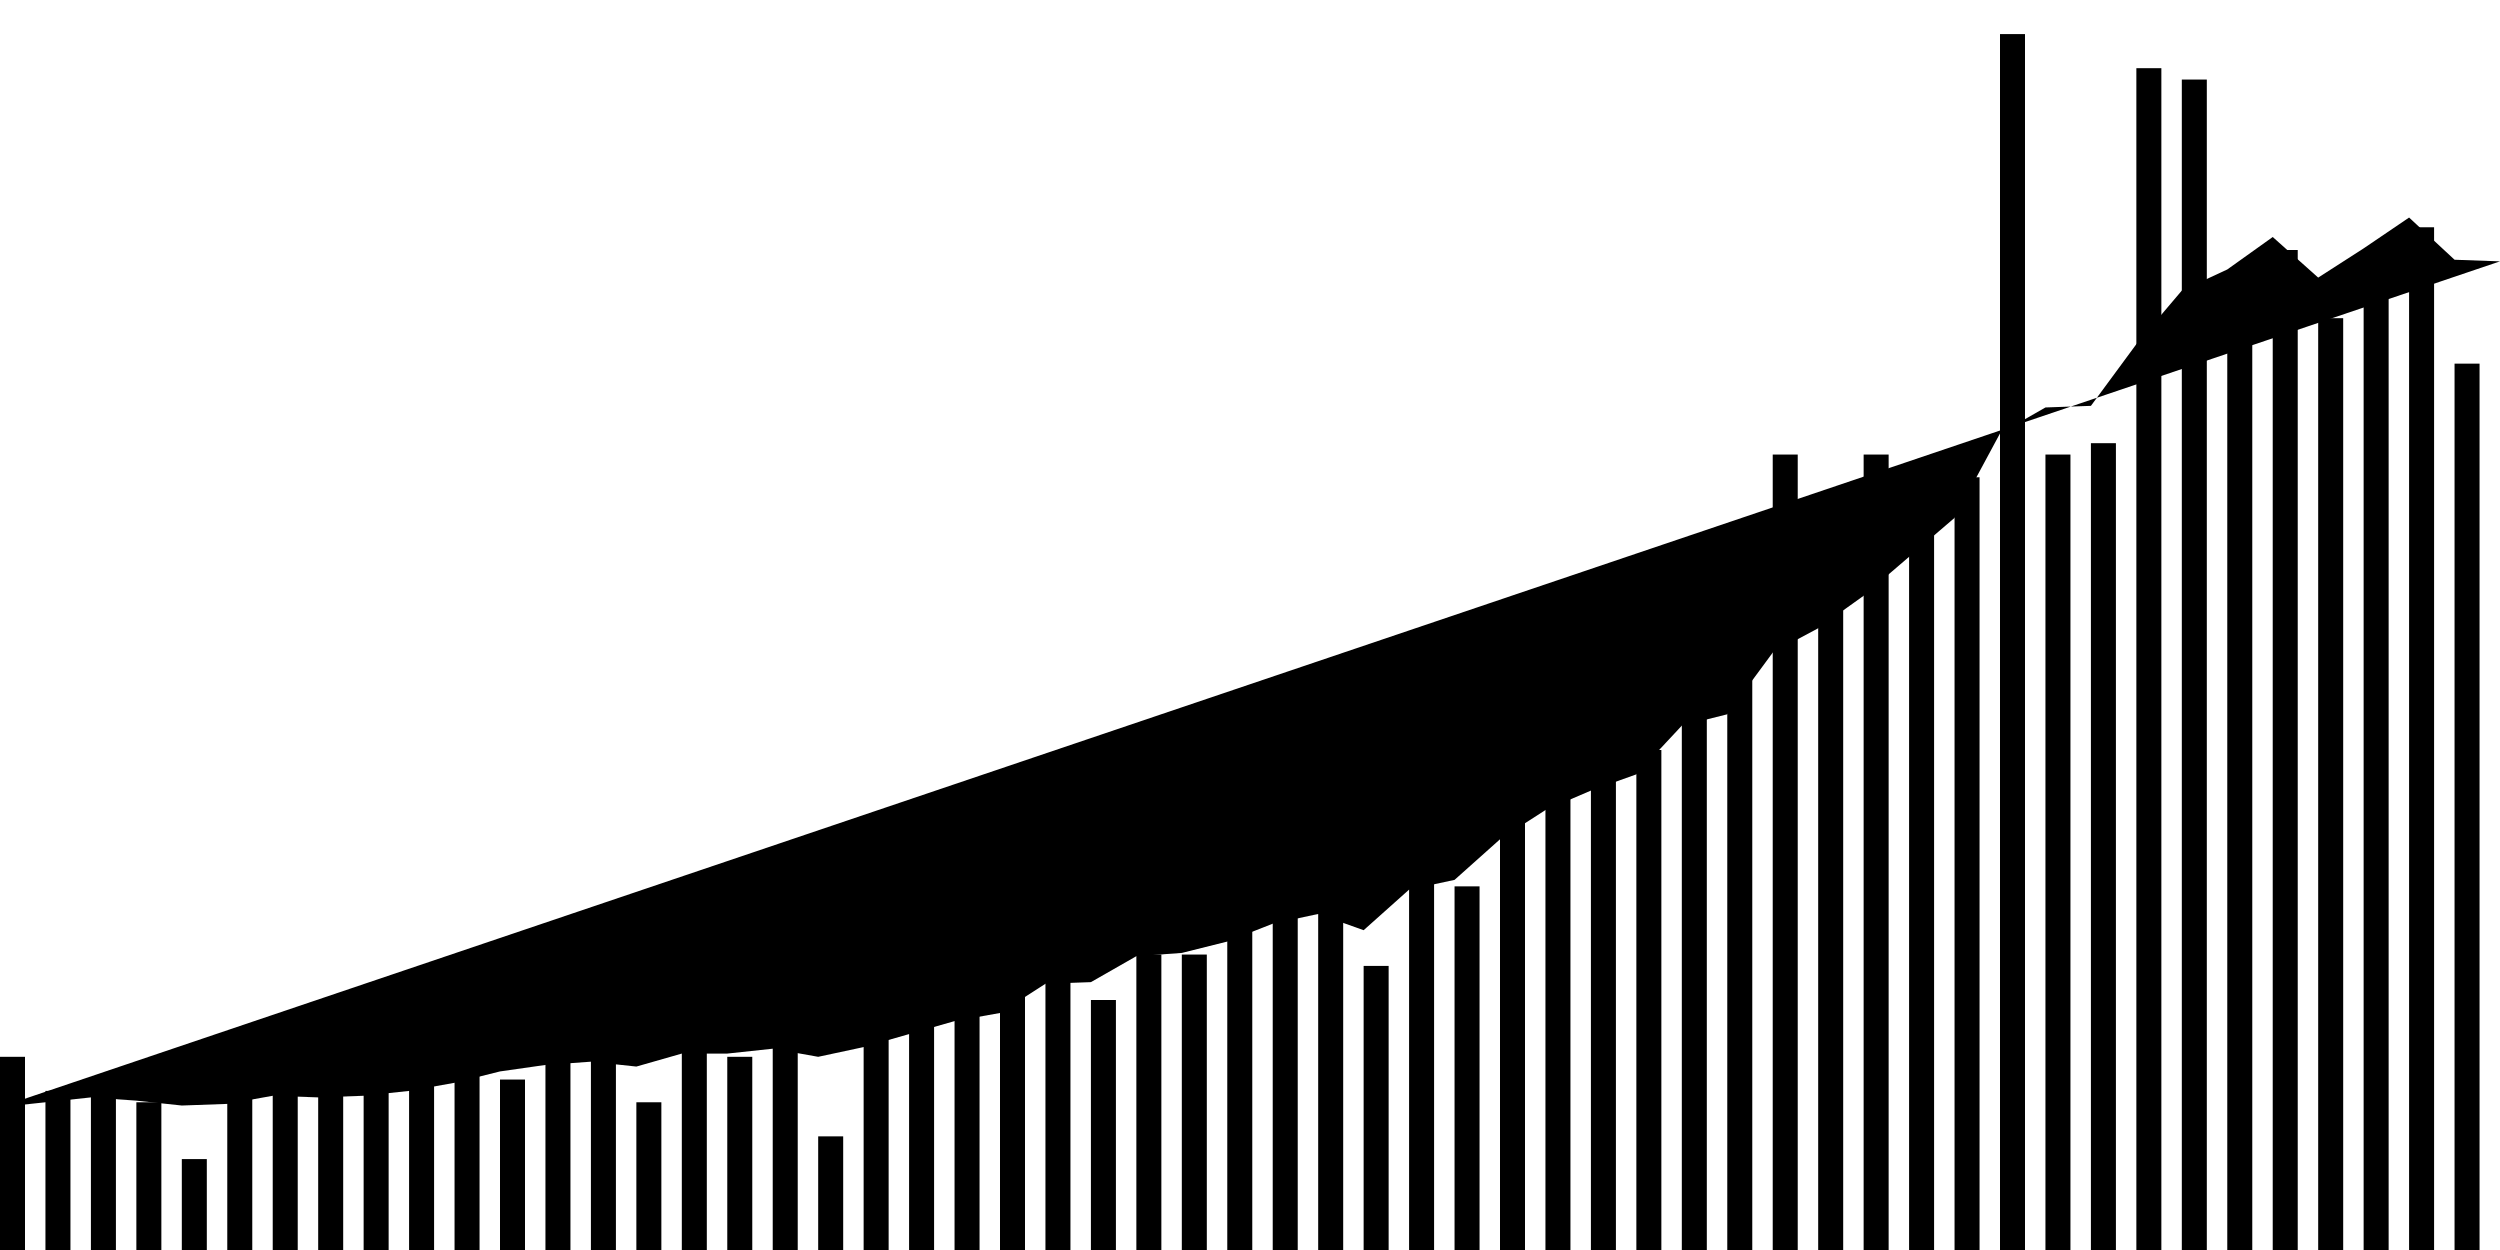 <svg viewBox="0,0,200,100"><g transform="translate(0,0)"></g><g class="fg-bars death-date"><g><rect x="200" y="7.273" width="2" height="92.727" id="death-date-0"></rect></g><g><rect x="196.364" y="29.091" width="2" height="70.909" id="death-date-1"></rect></g><g><rect x="192.727" y="18.182" width="2" height="81.818" id="death-date-2"></rect></g><g><rect x="189.091" y="20" width="2" height="80" id="death-date-3"></rect></g><g><rect x="185.455" y="25.455" width="2" height="74.545" id="death-date-4"></rect></g><g><rect x="181.818" y="20" width="2" height="80" id="death-date-5"></rect></g><g><rect x="178.182" y="26.364" width="2" height="73.636" id="death-date-6"></rect></g><g><rect x="174.545" y="6.364" width="2" height="93.636" id="death-date-7"></rect></g><g><rect x="170.909" y="5.455" width="2" height="94.545" id="death-date-8"></rect></g><g><rect x="167.273" y="35.455" width="2" height="64.545" id="death-date-9"></rect></g><g><rect x="163.636" y="36.364" width="2" height="63.636" id="death-date-10"></rect></g><g><rect x="160" y="2.727" width="2" height="97.273" id="death-date-11"></rect></g><g><rect x="156.364" y="38.182" width="2" height="61.818" id="death-date-12"></rect></g><g><rect x="152.727" y="38.182" width="2" height="61.818" id="death-date-13"></rect></g><g><rect x="149.091" y="36.364" width="2" height="63.636" id="death-date-14"></rect></g><g><rect x="145.455" y="40" width="2" height="60" id="death-date-15"></rect></g><g><rect x="141.818" y="36.364" width="2" height="63.636" id="death-date-16"></rect></g><g><rect x="138.182" y="50.909" width="2" height="49.091" id="death-date-17"></rect></g><g><rect x="134.545" y="50" width="2" height="50" id="death-date-18"></rect></g><g><rect x="130.909" y="60" width="2" height="40" id="death-date-19"></rect></g><g><rect x="127.273" y="60" width="2" height="40" id="death-date-20"></rect></g><g><rect x="123.636" y="54.545" width="2" height="45.455" id="death-date-21"></rect></g><g><rect x="120" y="53.636" width="2" height="46.364" id="death-date-22"></rect></g><g><rect x="116.364" y="70.909" width="2" height="29.091" id="death-date-23"></rect></g><g><rect x="112.727" y="57.273" width="2" height="42.727" id="death-date-24"></rect></g><g><rect x="109.091" y="77.273" width="2" height="22.727" id="death-date-25"></rect></g><g><rect x="105.455" y="69.091" width="2" height="30.909" id="death-date-26"></rect></g><g><rect x="101.818" y="70.909" width="2" height="29.091" id="death-date-27"></rect></g><g><rect x="98.182" y="70.909" width="2" height="29.091" id="death-date-28"></rect></g><g><rect x="94.545" y="76.364" width="2" height="23.636" id="death-date-29"></rect></g><g><rect x="90.909" y="76.364" width="2" height="23.636" id="death-date-30"></rect></g><g><rect x="87.273" y="80" width="2" height="20" id="death-date-31"></rect></g><g><rect x="83.636" y="68.182" width="2" height="31.818" id="death-date-32"></rect></g><g><rect x="80" y="74.545" width="2" height="25.455" id="death-date-33"></rect></g><g><rect x="76.364" y="80.909" width="2" height="19.091" id="death-date-34"></rect></g><g><rect x="72.727" y="77.273" width="2" height="22.727" id="death-date-35"></rect></g><g><rect x="69.091" y="78.182" width="2" height="21.818" id="death-date-36"></rect></g><g><rect x="65.455" y="90.909" width="2" height="9.091" id="death-date-37"></rect></g><g><rect x="61.818" y="80.909" width="2" height="19.091" id="death-date-38"></rect></g><g><rect x="58.182" y="84.545" width="2" height="15.455" id="death-date-39"></rect></g><g><rect x="54.545" y="79.091" width="2" height="20.909" id="death-date-40"></rect></g><g><rect x="50.909" y="88.182" width="2" height="11.818" id="death-date-41"></rect></g><g><rect x="47.273" y="84.545" width="2" height="15.455" id="death-date-42"></rect></g><g><rect x="43.636" y="83.636" width="2" height="16.364" id="death-date-43"></rect></g><g><rect x="40" y="86.364" width="2" height="13.636" id="death-date-44"></rect></g><g><rect x="36.364" y="83.636" width="2" height="16.364" id="death-date-45"></rect></g><g><rect x="32.727" y="84.545" width="2" height="15.455" id="death-date-46"></rect></g><g><rect x="29.091" y="86.364" width="2" height="13.636" id="death-date-47"></rect></g><g><rect x="25.455" y="85.455" width="2" height="14.545" id="death-date-48"></rect></g><g><rect x="21.818" y="86.364" width="2" height="13.636" id="death-date-49"></rect></g><g><rect x="18.182" y="87.273" width="2" height="12.727" id="death-date-50"></rect></g><g><rect x="14.545" y="92.727" width="2" height="7.273" id="death-date-51"></rect></g><g><rect x="10.909" y="88.182" width="2" height="11.818" id="death-date-52"></rect></g><g><rect x="7.273" y="87.273" width="2" height="12.727" id="death-date-53"></rect></g><g><rect x="3.636" y="87.273" width="2" height="12.727" id="death-date-54"></rect></g><g><rect x="0" y="84.545" width="2" height="15.455" id="death-date-55"></rect></g></g><g class="fg-line death-date"><path d="M200,20.909L196.364,20.779L192.727,17.403L189.091,19.87L185.455,22.208L181.818,18.961L178.182,21.558L174.545,23.247L170.909,27.532L167.273,32.468L163.636,32.597L160,34.675L156.364,41.429L152.727,44.545L149.091,47.662L145.455,50.26L141.818,52.208L138.182,57.143L134.545,58.052L130.909,61.948L127.273,63.247L123.636,64.805L120,67.143L116.364,70.39L112.727,71.169L109.091,74.416L105.455,73.117L101.818,73.896L98.182,75.325L94.545,76.234L90.909,76.494L87.273,78.571L83.636,78.701L80,81.039L76.364,81.688L72.727,82.727L69.091,83.766L65.455,84.545L61.818,83.896L58.182,84.286L54.545,84.286L50.909,85.325L47.273,84.935L43.636,85.195L40,85.714L36.364,86.623L32.727,87.273L29.091,87.662L25.455,87.792L21.818,87.662L18.182,88.312L14.545,88.442L10.909,88.052L7.273,87.792L3.636,88.182L0,88.571"></path></g></svg>